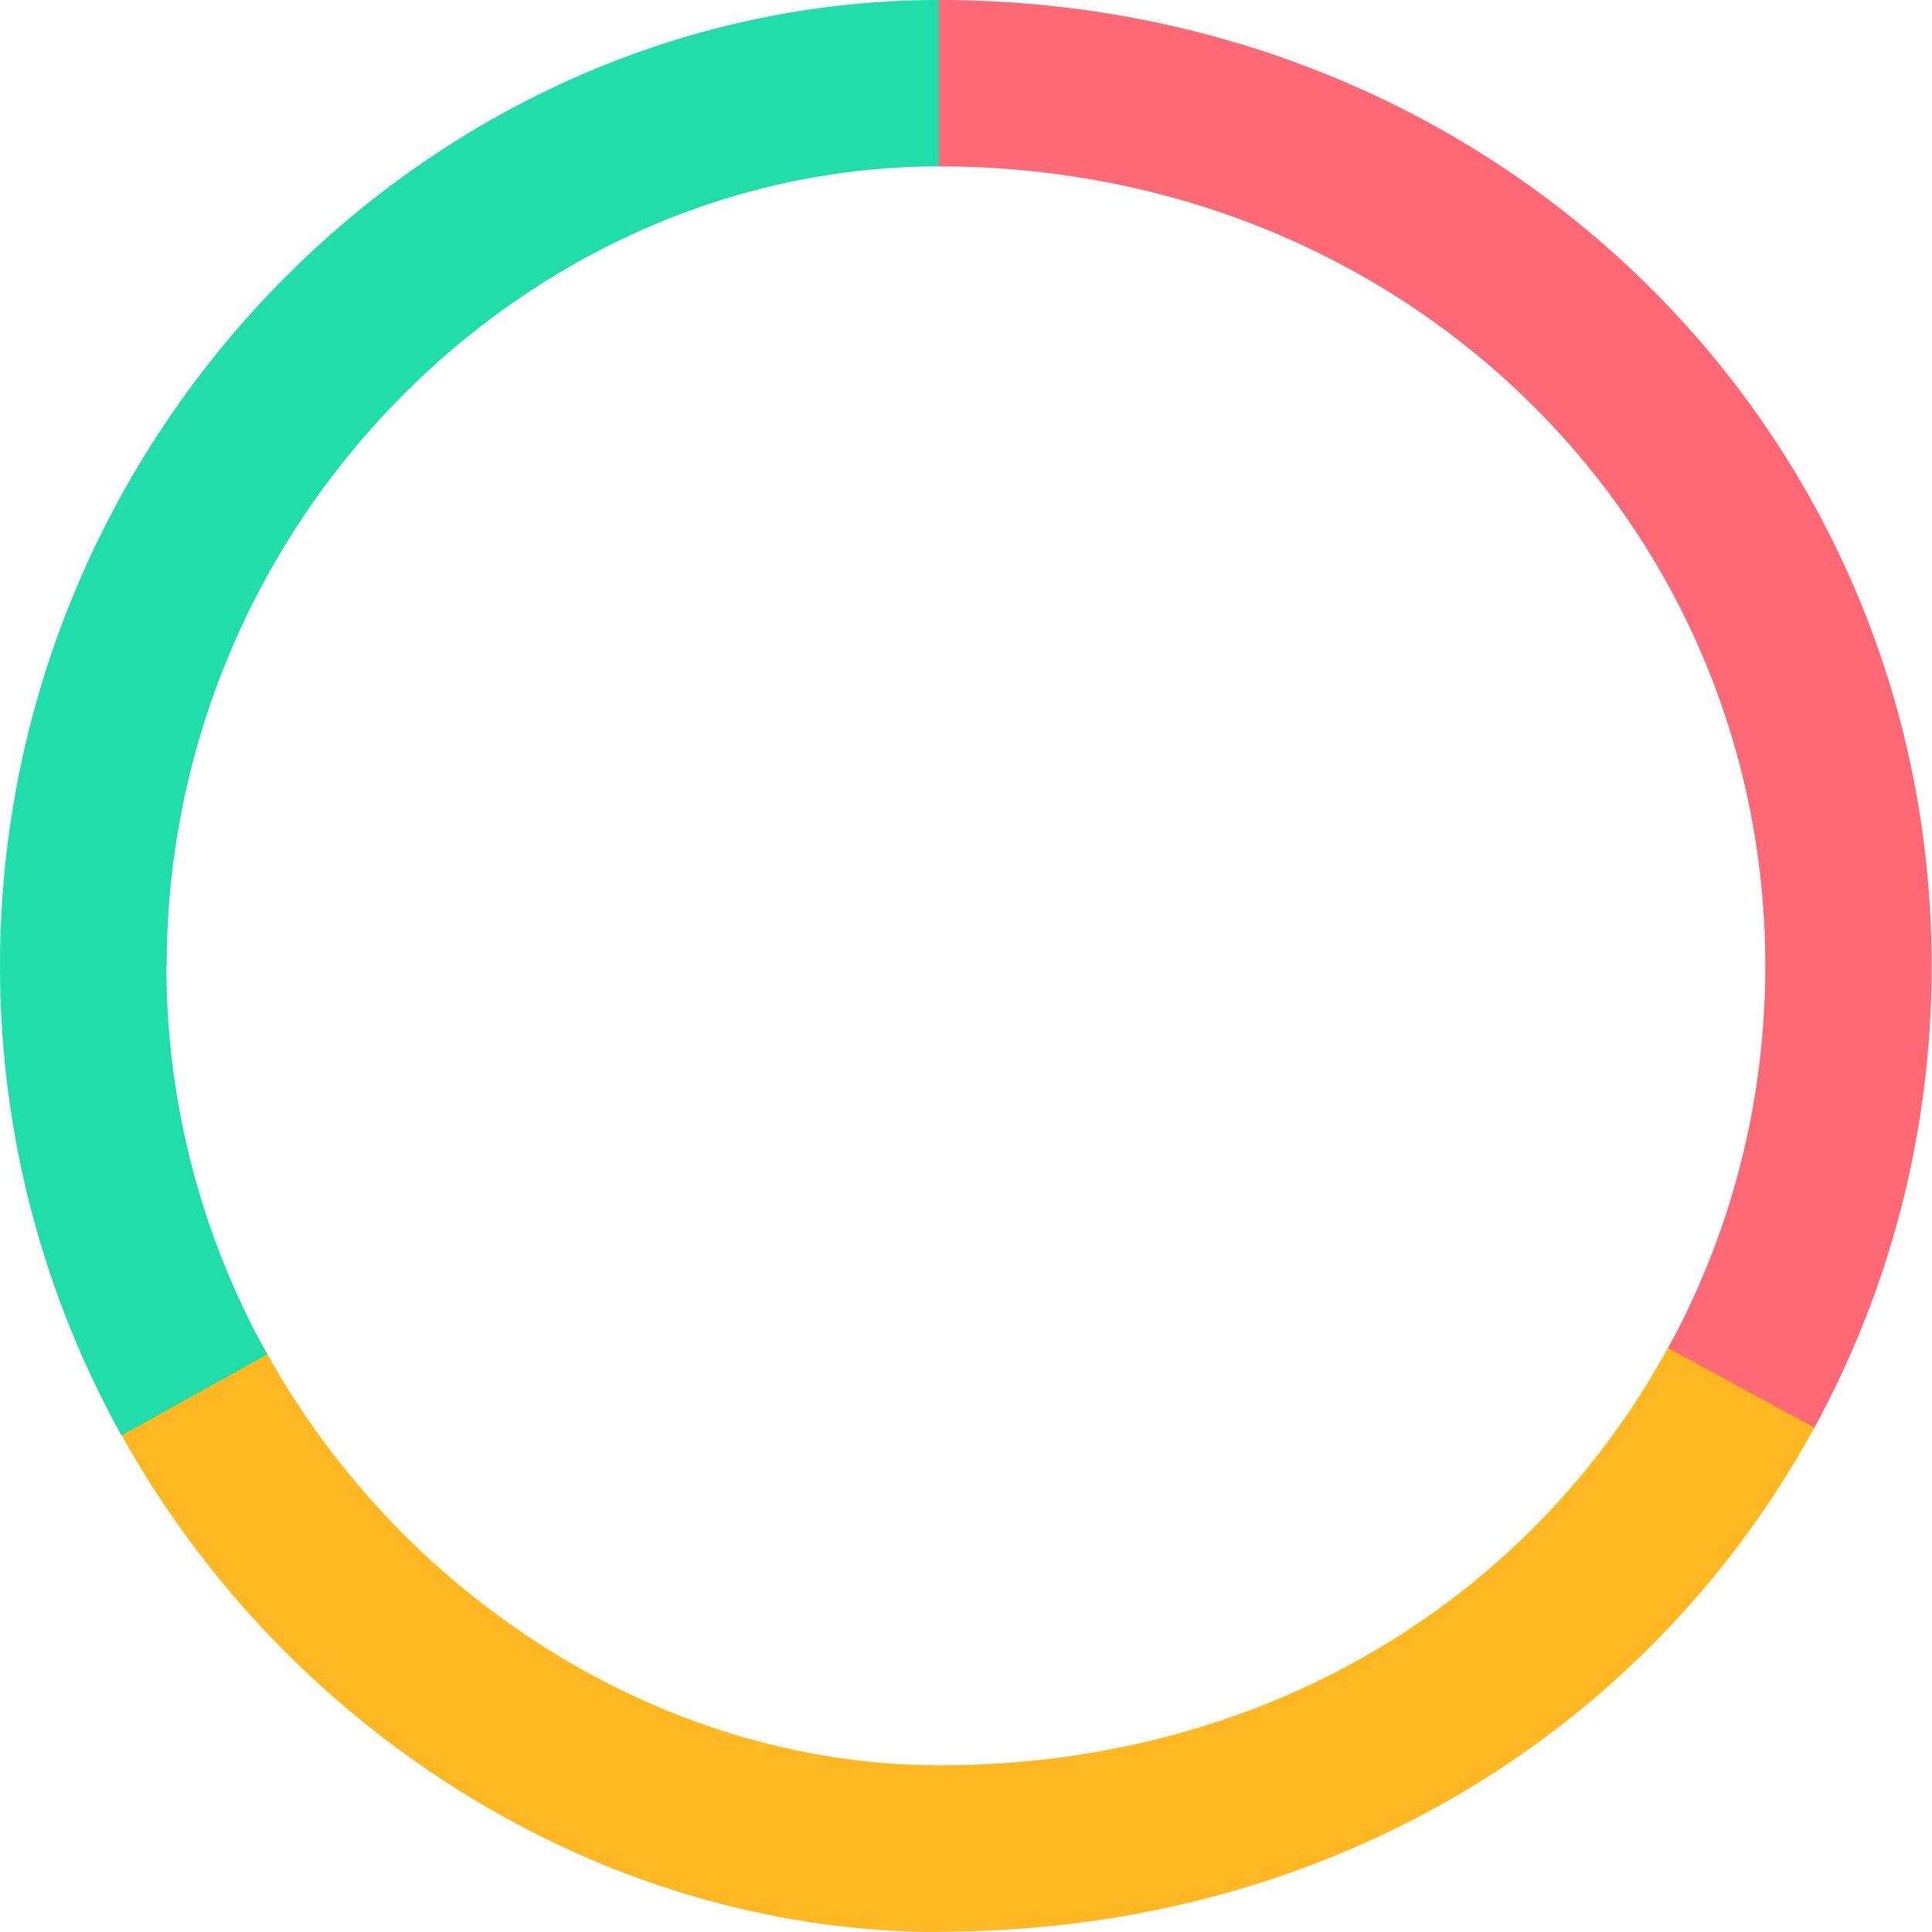 <?xml version="1.0" encoding="UTF-8"?><svg id="Layer_1" xmlns="http://www.w3.org/2000/svg" viewBox="0 0 64.56 64.56"><defs><style>.cls-1{fill:#20ddaa;}.cls-1,.cls-2,.cls-3{fill-rule:evenodd;}.cls-2{fill:#ff6875;}.cls-3{fill:#ffb821;}</style></defs><path class="cls-3" d="M31.38,64.56c-11.44,0-22.16-6.92-27.59-17.1,1.49-.79,3.16-1.68,4.92-2.62,4.5,8.42,13.36,14.15,22.67,14.15,11.18,0,20.09-5.82,24.56-14.33l4.94,2.58c-5.4,10.29-16.17,17.31-29.5,17.31Z"/><path class="cls-1" d="M5.56,32.28c0,4.71,1.23,9.13,3.37,12.98l-4.87,2.71C1.48,43.32,0,37.97,0,32.28,0,14.45,14.45,0,31.38,0V5.56c-13.85,0-25.81,11.96-25.81,26.72Z"/><path class="cls-2" d="M58.99,32.28c0-14.75-11.96-26.72-27.62-26.72V0c18.73,0,33.18,14.45,33.18,32.28,0,5.59-1.42,10.85-3.92,15.43l-4.89-2.66c2.07-3.79,3.25-8.15,3.25-12.77Z"/></svg>